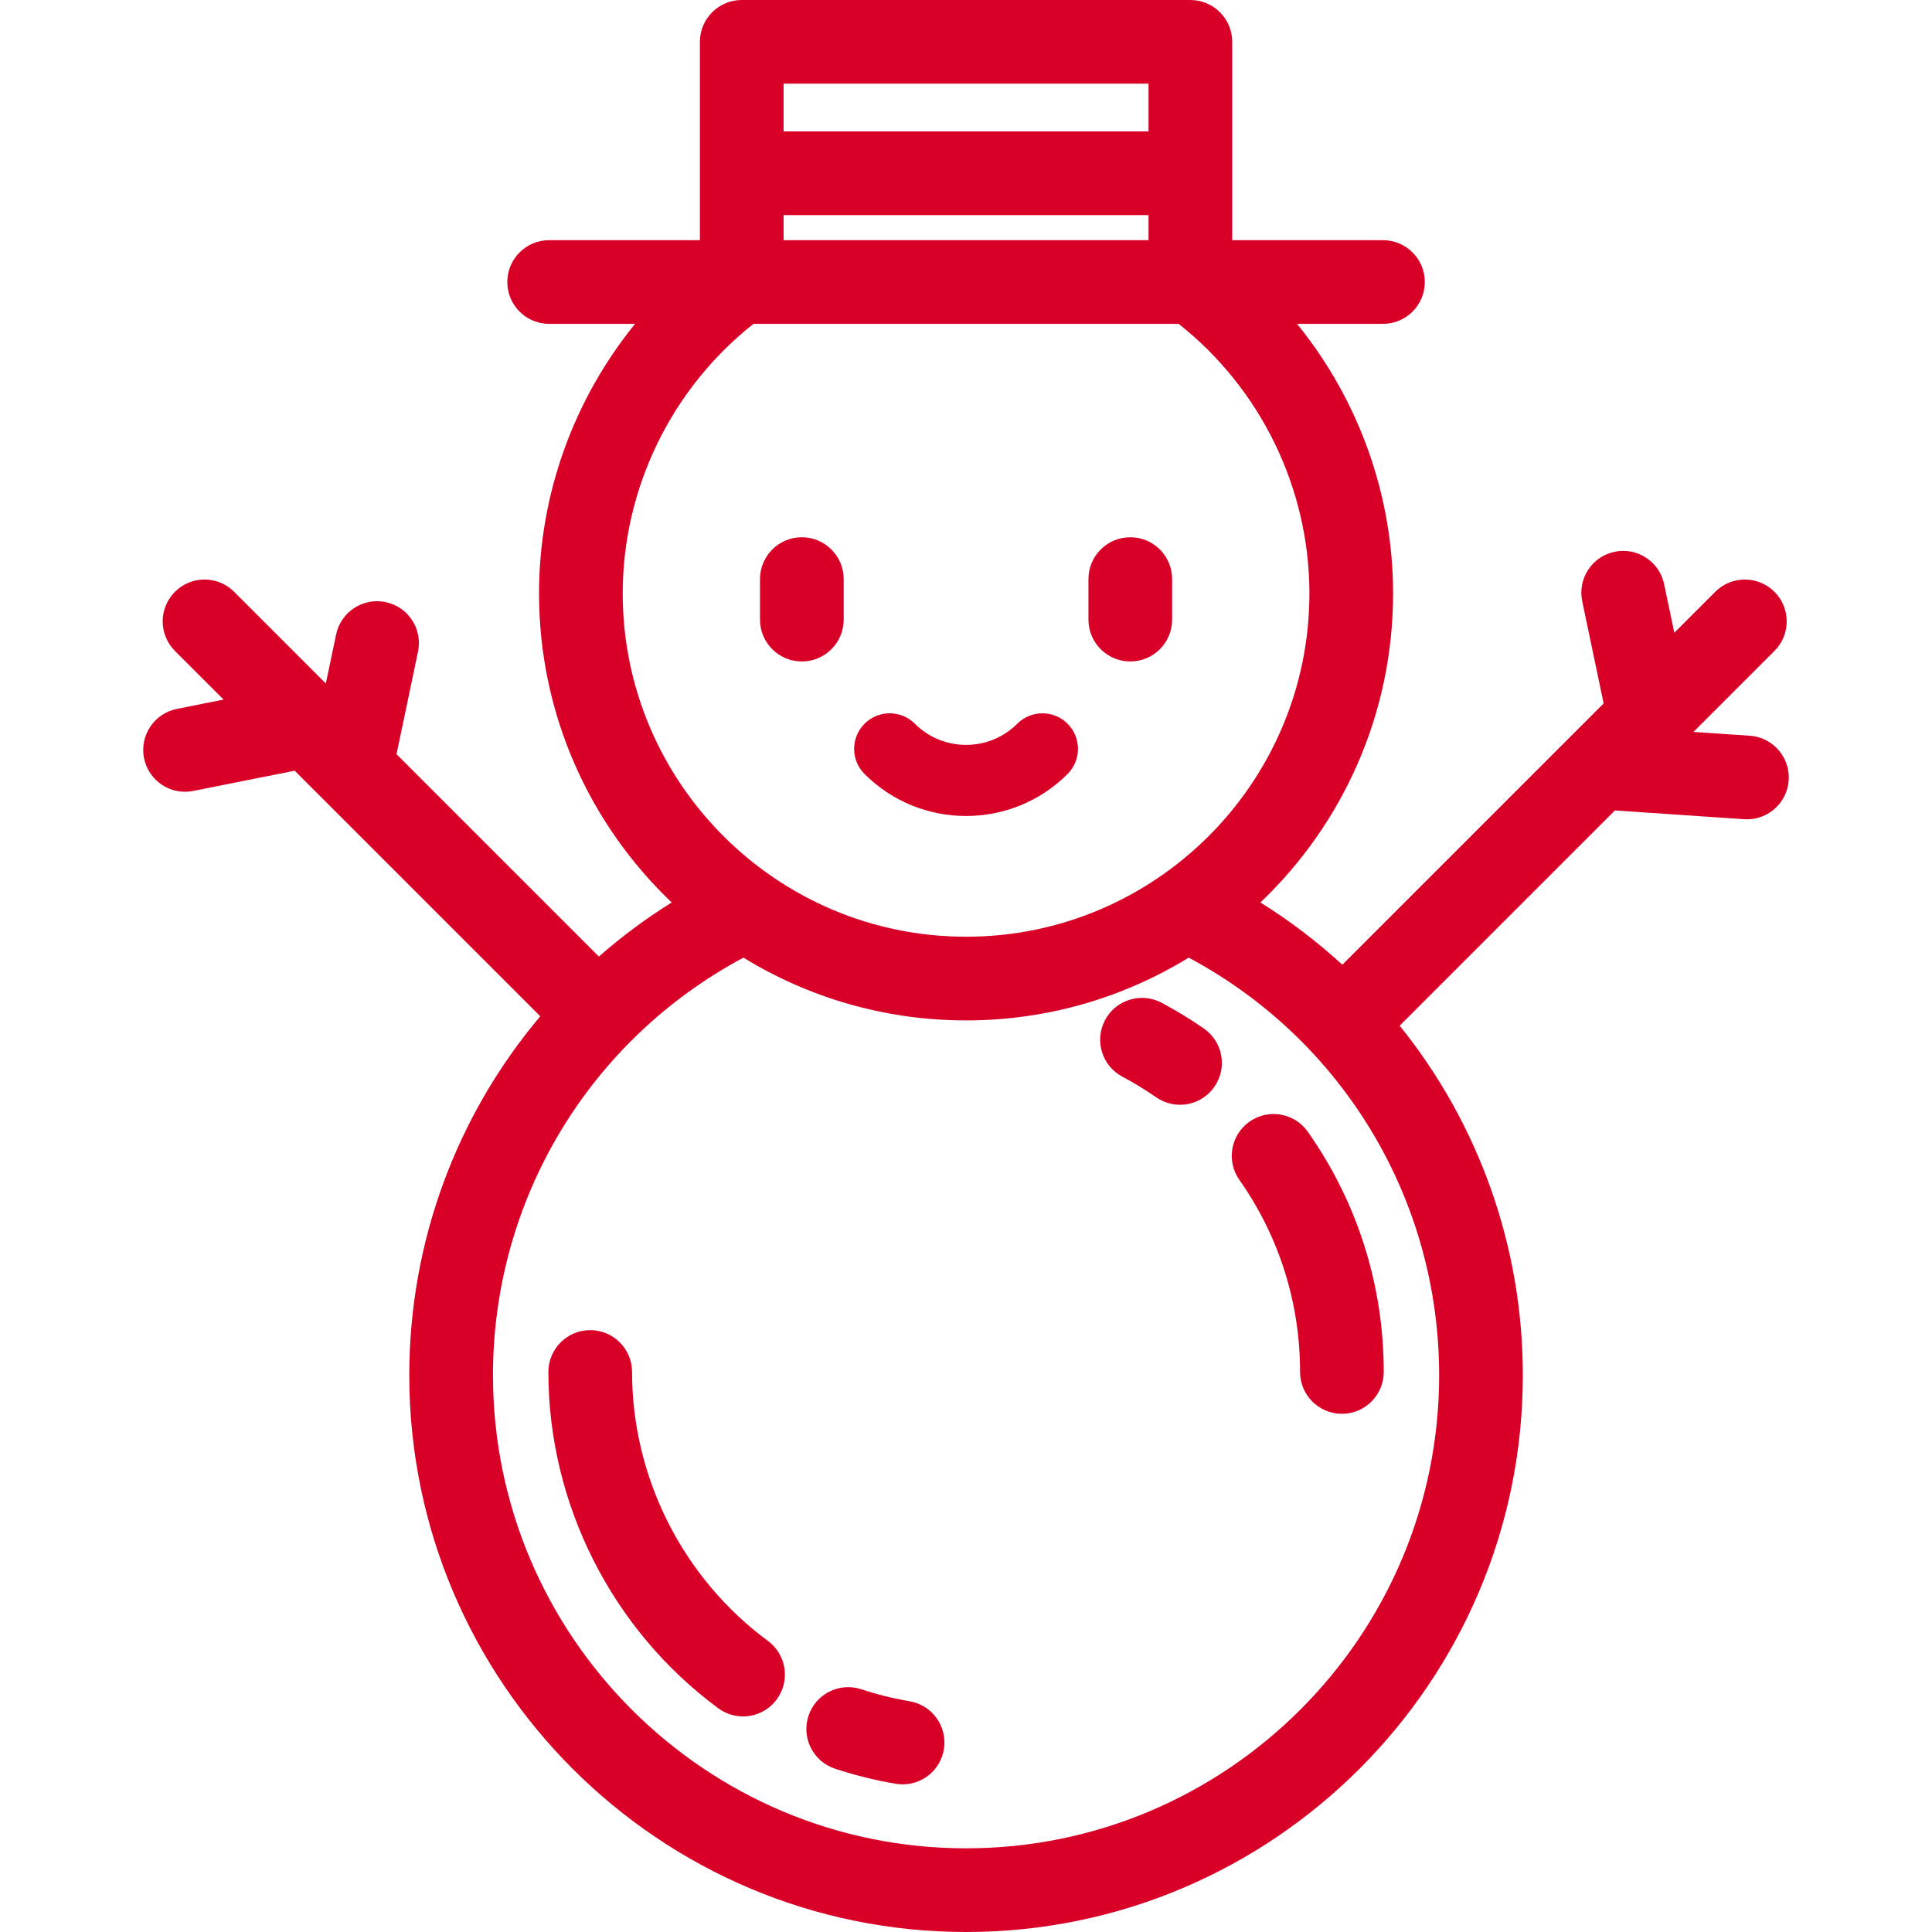 <?xml version="1.0" encoding="iso-8859-1"?>
<!-- Generator: Adobe Illustrator 18.0.0, SVG Export Plug-In . SVG Version: 6.00 Build 0)  -->
<!DOCTYPE svg PUBLIC "-//W3C//DTD SVG 1.1//EN" "http://www.w3.org/Graphics/SVG/1.1/DTD/svg11.dtd">
<svg xmlns="http://www.w3.org/2000/svg" xmlns:xlink="http://www.w3.org/1999/xlink" version="1.1" id="Capa_1" x="0px" y="0px" viewBox="0 0 461.759 461.759" style="enable-background:new 0 0 461.759 461.759;" xml:space="preserve" width="512px" height="512px">
<g>
	<path d="M183.537,392.187c-20.333-15.012-32.472-39.042-32.472-64.28c0-5.523-4.477-10-10-10s-10,4.477-10,10   c0,31.559,15.175,61.604,40.593,80.37c1.787,1.32,3.868,1.956,5.932,1.956c3.065,0,6.092-1.406,8.053-4.061   C188.923,401.728,187.981,395.467,183.537,392.187z" fill="#D80027"/>
	<path d="M217.403,406.611c-3.905-0.664-7.789-1.629-11.543-2.868c-5.247-1.73-10.899,1.118-12.63,6.363   c-1.731,5.245,1.118,10.899,6.362,12.63c4.703,1.552,9.567,2.76,14.458,3.592c0.567,0.097,1.132,0.143,1.688,0.143   c4.787,0,9.017-3.448,9.847-8.325C226.511,412.702,222.848,407.537,217.403,406.611z" fill="#D80027"/>
	<path d="M298.644,268.079c-4.516,3.179-5.6,9.417-2.421,13.933c9.487,13.477,14.501,29.347,14.501,45.894c0,5.523,4.477,10,10,10   s10-4.477,10-10c0-20.69-6.275-40.541-18.147-57.406C309.399,265.984,303.161,264.901,298.644,268.079z" fill="#D80027"/>
	<path d="M287.735,245.827c-3.233-2.243-6.633-4.314-10.106-6.158c-4.88-2.59-10.933-0.733-13.521,4.145   c-2.589,4.878-0.733,10.932,4.145,13.521c2.777,1.474,5.496,3.131,8.082,4.924c1.738,1.206,3.725,1.785,5.691,1.785   c3.167,0,6.283-1.501,8.225-4.301C293.399,255.205,292.272,248.975,287.735,245.827z" fill="#D80027"/>
	<path d="M230.895,195.025c8.786,0,17.571-3.344,24.259-10.032c3.32-3.32,3.32-8.701,0-12.021c-3.319-3.319-8.701-3.319-12.021,0   c-6.749,6.749-17.729,6.749-24.478,0c-3.319-3.319-8.701-3.319-12.021,0c-3.32,3.32-3.32,8.701,0,12.021   C213.323,191.681,222.109,195.025,230.895,195.025z" fill="#D80027"/>
	<path d="M418.207,175.842l-13.451-0.913l19.348-19.348c3.905-3.905,3.905-10.237,0-14.142s-10.237-3.905-14.143,0l-9.79,9.79   l-2.436-11.619c-1.133-5.406-6.437-8.869-11.839-7.735c-5.405,1.133-8.869,6.434-7.735,11.839l5.117,24.408l-62.452,62.452   c-6.002-5.496-12.537-10.492-19.58-14.878c19.525-18.602,31.71-44.842,31.71-73.874c0-23.638-8.31-46.392-22.953-64.418h20.535   c5.523,0,10-4.477,10-10s-4.477-10-10-10h-36.031V10c0-5.523-4.477-10-10-10H177.282c-5.523,0-10,4.477-10,10v47.403h-36.031   c-5.523,0-10,4.477-10,10s4.477,10,10,10h20.534c-14.643,18.026-22.953,40.78-22.953,64.418c0,29.032,12.185,55.272,31.71,73.874   c-6.2,3.861-12.009,8.193-17.407,12.923L94.77,180.252l5.138-24.508c1.133-5.406-2.33-10.706-7.735-11.839   c-5.401-1.133-10.706,2.33-11.839,7.735l-2.457,11.719l-21.921-21.921c-3.905-3.905-10.237-3.905-14.143,0   c-3.905,3.905-3.905,10.237,0,14.142l11.621,11.621l-11.162,2.23c-5.416,1.082-8.929,6.349-7.847,11.765   c0.95,4.755,5.125,8.043,9.795,8.043c0.649,0,1.309-0.064,1.97-0.196l24.244-4.843l58.693,58.693   c-19.901,23.594-31.304,53.778-31.304,85.782c0,73.382,59.695,133.083,133.071,133.083s133.071-59.701,133.071-133.083   c0-30.99-10.685-60.279-29.432-83.526l51.45-51.45l30.868,2.096c0.23,0.016,0.459,0.023,0.688,0.023   c5.214,0,9.608-4.044,9.967-9.323C427.881,180.986,423.717,176.216,418.207,175.842z M274.507,20v11.409h-87.225V20H274.507z    M187.282,51.409h87.225v5.994h-87.225V51.409z M148.833,141.821c0-25.074,11.628-48.917,31.25-64.418h101.624   c19.621,15.501,31.249,39.344,31.249,64.418c0,45.249-36.813,82.062-82.062,82.062S148.833,187.07,148.833,141.821z    M230.895,441.759c-62.348,0-113.071-50.729-113.071-113.083c0-41.852,22.931-80.057,59.862-99.794   c15.503,9.51,33.726,15.001,53.209,15.001s37.706-5.49,53.209-15.001c36.932,19.738,59.862,57.942,59.862,99.794   C343.966,391.031,293.242,441.759,230.895,441.759z" fill="#D80027"/>
	<path d="M191.645,158.094c5.523,0,10-4.477,10-10v-9.688c0-5.523-4.477-10-10-10s-10,4.477-10,10v9.688   C181.645,153.617,186.122,158.094,191.645,158.094z" fill="#D80027"/>
	<path d="M270.145,158.094c5.523,0,10-4.477,10-10v-9.688c0-5.523-4.477-10-10-10s-10,4.477-10,10v9.688   C260.145,153.617,264.622,158.094,270.145,158.094z" fill="#D80027"/>
</g>
<g>
</g>
<g>
</g>
<g>
</g>
<g>
</g>
<g>
</g>
<g>
</g>
<g>
</g>
<g>
</g>
<g>
</g>
<g>
</g>
<g>
</g>
<g>
</g>
<g>
</g>
<g>
</g>
<g>
</g>
</svg>
